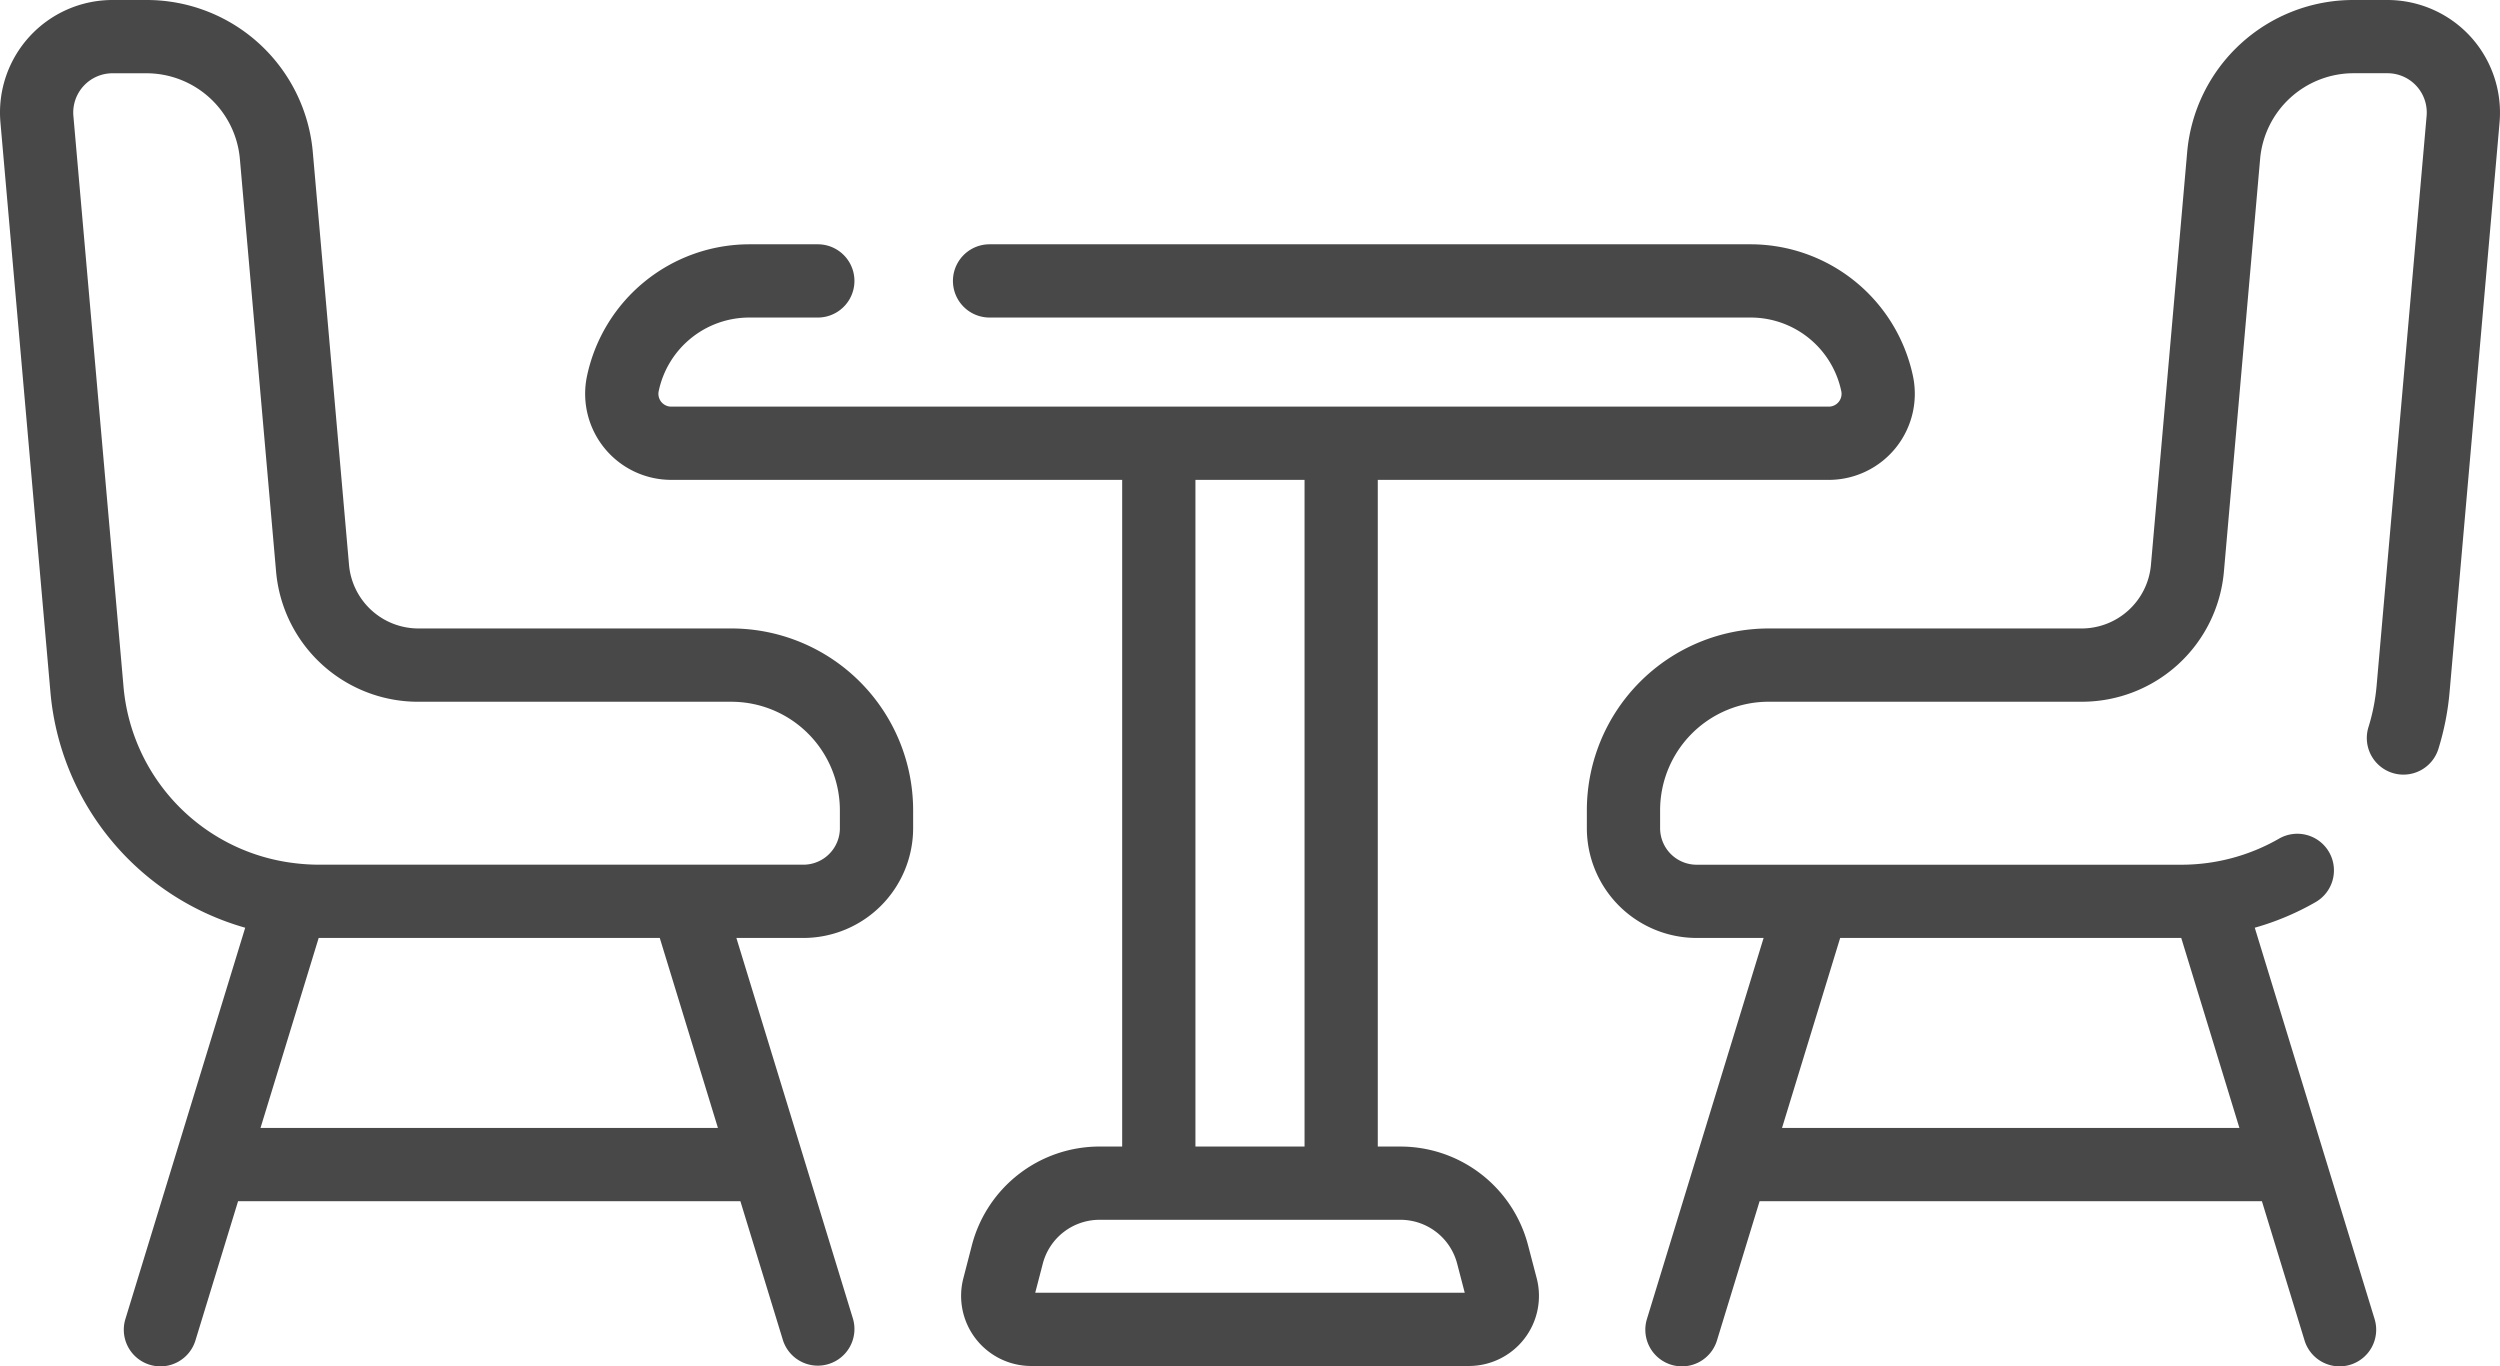 <svg id="Group_1375" data-name="Group 1375" xmlns="http://www.w3.org/2000/svg" width="175.779" height="96.047" viewBox="0 0 175.779 96.047">
  <g id="Group_1374" data-name="Group 1374"  fill="#484848">
    <path id="Path_988" data-name="Path 988" d="M387.115,118.687a7.929,7.929,0,0,0-5.833-2.567h-2.347a11.722,11.722,0,0,0-11.741,10.755l-2.54,28.934a4.9,4.9,0,0,1-4.91,4.5H337.763a12.788,12.788,0,0,0-12.774,12.774v1.269a7.726,7.726,0,0,0,7.717,7.717h4.711l-4.64,15.152-.01.034-3.546,11.582a2.575,2.575,0,1,0,4.924,1.508l2.991-9.768h35.317l2.991,9.768a2.575,2.575,0,1,0,4.924-1.508l-8.417-27.488a18.878,18.878,0,0,0,4.244-1.781,2.575,2.575,0,1,0-2.562-4.467,13.783,13.783,0,0,1-6.846,1.819H332.707a2.57,2.57,0,0,1-2.567-2.567v-1.269a7.633,7.633,0,0,1,7.624-7.624h21.981a10.024,10.024,0,0,0,10.041-9.2l2.539-28.935a6.6,6.6,0,0,1,6.611-6.056h2.347a2.762,2.762,0,0,1,2.751,3l-3.516,40.069a13.85,13.85,0,0,1-.572,2.906,2.575,2.575,0,0,0,4.917,1.532,19.057,19.057,0,0,0,.785-3.987l3.516-40.069A7.936,7.936,0,0,0,387.115,118.687ZM342.8,182.069h23.982l4.09,13.358H338.712Z" transform="translate(-213.415 -116.12)"/>
    <path id="Path_989" data-name="Path 989" d="M51.431,160.309H29.449a4.9,4.9,0,0,1-4.91-4.5L22,126.876a11.722,11.722,0,0,0-11.741-10.755H7.912a7.912,7.912,0,0,0-7.881,8.6l3.516,40.069a18.939,18.939,0,0,0,13.695,16.561L8.826,208.838a2.575,2.575,0,1,0,4.924,1.508l2.991-9.768H52.058l2.991,9.768a2.575,2.575,0,0,0,4.924-1.508l-3.546-11.582-.01-.034-4.64-15.152h4.711a7.725,7.725,0,0,0,7.717-7.717v-1.269A12.788,12.788,0,0,0,51.431,160.309ZM18.318,195.428l4.09-13.359H46.39l4.09,13.359Zm40.737-21.076a2.57,2.57,0,0,1-2.567,2.567H22.406a14.117,14.117,0,0,1-1.626-.1h0a13.694,13.694,0,0,1-12.1-12.48L5.161,124.273a2.762,2.762,0,0,1,2.751-3h2.347a6.6,6.6,0,0,1,6.611,6.056l2.539,28.934h0a10.024,10.024,0,0,0,10.041,9.2H51.43a7.633,7.633,0,0,1,7.624,7.624v1.27Z" transform="translate(-0.001 -116.121)"/>
    <path id="Path_990" data-name="Path 990" d="M186.138,236.531a9.273,9.273,0,0,0-8.972-6.937h-1.594V182.719h31.707a6.052,6.052,0,0,0,5.928-7.271,11.679,11.679,0,0,0-11.4-9.293H148.276a2.575,2.575,0,0,0,0,5.15h53.533a6.51,6.51,0,0,1,6.353,5.18.9.9,0,0,1-.883,1.084H125.894a.9.9,0,0,1-.883-1.084,6.51,6.51,0,0,1,6.353-5.18H136.2a2.575,2.575,0,0,0,0-5.15h-4.835a11.679,11.679,0,0,0-11.4,9.293,6.052,6.052,0,0,0,5.928,7.27H157.6v46.875h-1.594a9.273,9.273,0,0,0-8.972,6.937l-.6,2.323a4.929,4.929,0,0,0,4.77,6.17h30.772a4.929,4.929,0,0,0,4.77-6.17Zm-23.387-53.812h7.672v46.875h-7.672Zm-11.265,57.155.533-2.047a4.121,4.121,0,0,1,3.988-3.083h21.158a4.121,4.121,0,0,1,3.988,3.083l.533,2.047Z" transform="translate(-78.698 -148.978)" />
  </g>
</svg>
